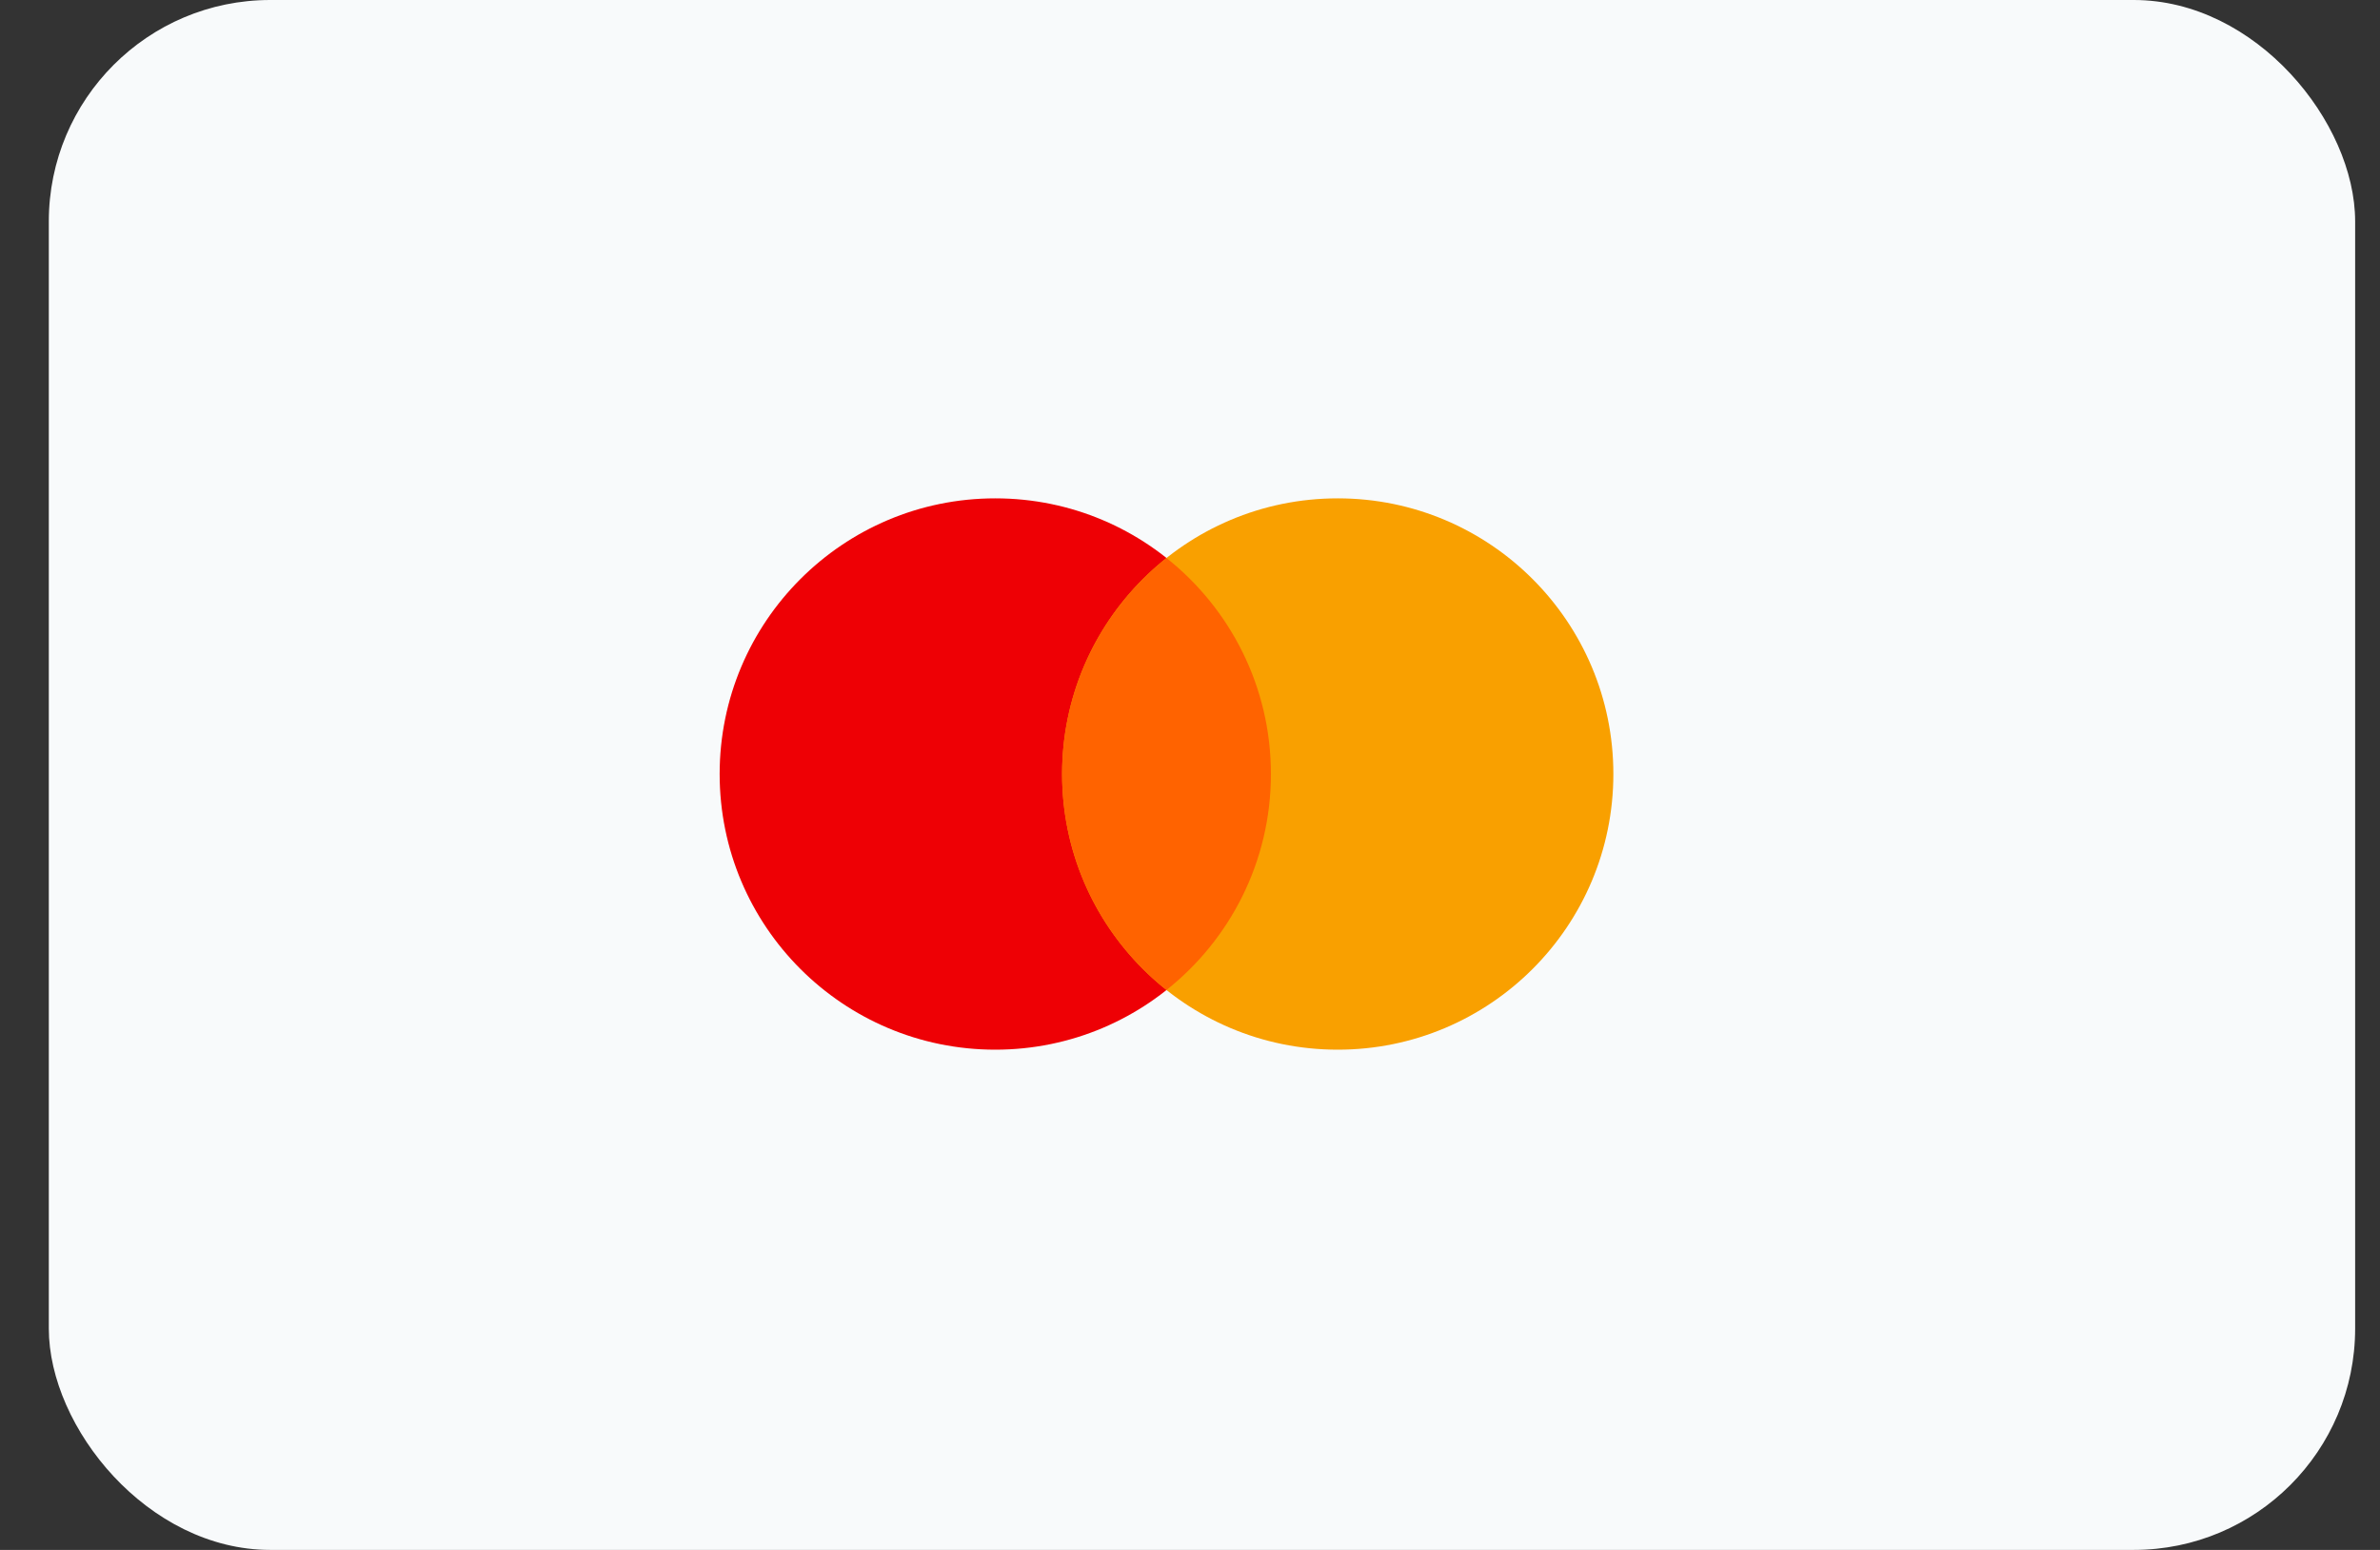 <?xml version="1.0" encoding="UTF-8"?>
<svg width="43px" height="28px" viewBox="0 0 43 28" version="1.1" xmlns="http://www.w3.org/2000/svg" xmlns:xlink="http://www.w3.org/1999/xlink">
    <rect x="0" y="0" width="43" height="28" fill="#333333" stroke="none"/>
    <!-- Generator: sketchtool 60.1 (101010) - https://sketch.com -->
    <title>DE031A84-0B97-4263-8C3E-DD45DC80705B</title>
    <desc>Created with sketchtool.</desc>
    <g id="Asset-Artboard-Page" stroke="none" stroke-width="1" fill="none" fill-rule="evenodd">
        <g id="Icons/Master-Card-Icons/Payment/Master-Card" fill-rule="nonzero">
            <rect id="bg" fill="#F8FAFB" x="0.882" y="0" width="41.669" height="28" rx="4"></rect>
            <g id="Master-Card" transform="translate(13, 9)">
                <circle id="Oval" fill="#EE0005" cx="4.982" cy="4.983" r="4.98"></circle>
                <circle id="Oval" fill="#F9A000" cx="11.169" cy="4.983" r="4.98"></circle>
                <path d="M6.189,4.983 C6.189,6.564 6.926,7.973 8.075,8.885 C9.224,7.973 9.962,6.564 9.962,4.983 C9.962,3.402 9.224,1.993 8.075,1.081 C6.926,1.993 6.189,3.402 6.189,4.983 Z" id="Shape" fill="#FF6300"></path>
            </g>
        </g>
    </g>
</svg>